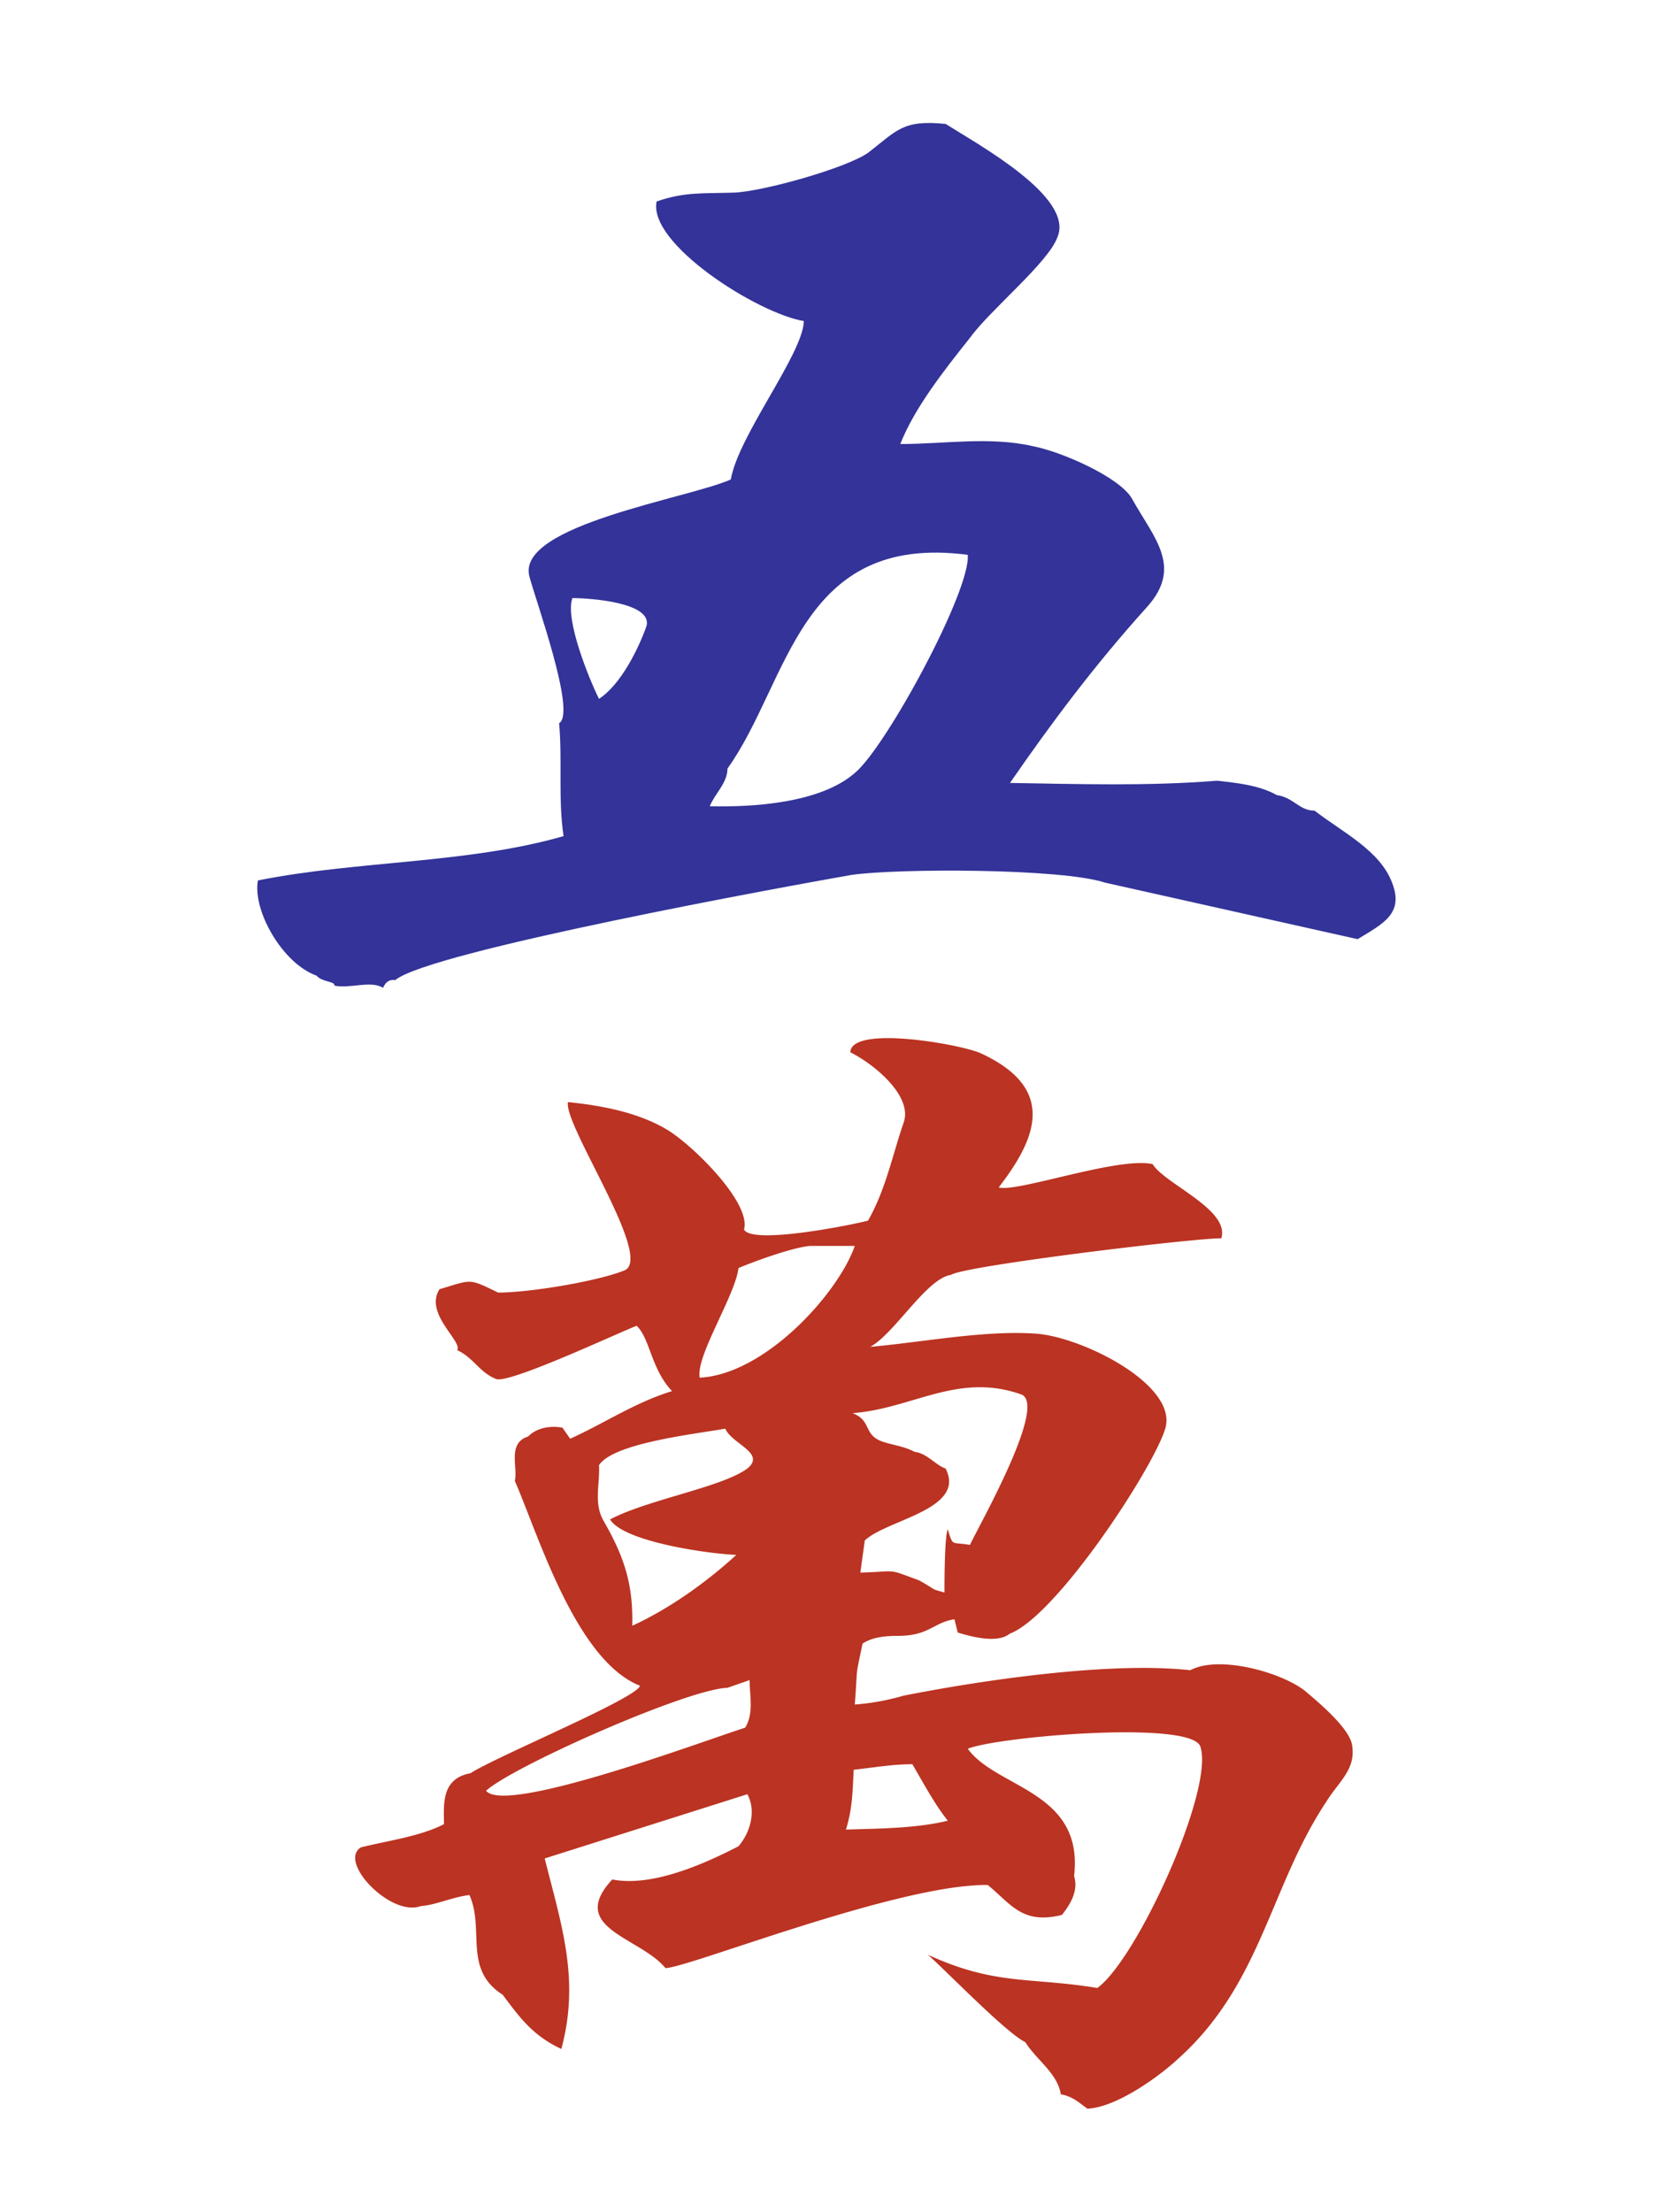 <svg xmlns="http://www.w3.org/2000/svg" width="150" height="200" viewBox="0 0 39.7 52.9"><path d="M32.486 22.455l-6.042-1.352c-1.033-.344-4.956-.344-6.068-.185-1.511.265-10.096 1.828-10.918 2.517-.133-.027-.239.053-.291.185-.291-.185-.795.027-1.166-.053.026-.106-.291-.079-.424-.238-.822-.292-1.537-1.564-1.405-2.279 2.385-.477 5.009-.397 7.314-1.06-.133-.901-.026-1.802-.106-2.703.424-.239-.583-2.995-.715-3.525-.291-1.219 3.816-1.855 4.823-2.306.185-1.06 1.723-2.995 1.749-3.79-1.113-.185-3.736-1.855-3.524-2.862.689-.239 1.139-.186 1.855-.212.689-.027 2.677-.583 3.207-.954.689-.53.821-.795 1.855-.689.795.504 3.074 1.749 2.677 2.703-.212.609-1.616 1.749-2.094 2.412-.61.768-1.325 1.669-1.669 2.544 1.06 0 2.146-.186 3.18.053.689.133 2.067.742 2.359 1.246.53.954 1.245 1.643.345 2.623-1.219 1.352-2.253 2.73-3.259 4.187 1.643.027 3.286.08 4.956-.053.477.053 1.007.106 1.431.345.398.053.53.371.901.371.689.53 1.564.954 1.855 1.722.291.742-.212.98-.822 1.352zm-18.788-8.162c-.186.503.398 1.935.636 2.412.53-.345.954-1.219 1.139-1.749.133-.557-1.352-.662-1.776-.662zm3.71 4.081c0 .344-.291.583-.424.901 1.06.026 2.65-.08 3.471-.795.742-.61 2.782-4.373 2.703-5.221-4.054-.53-4.267 3.047-5.75 5.115z" fill="#339"/><path d="M31.718 43.125c-1.325 2.014-1.537 4.319-3.498 6.095-.477.451-1.511 1.192-2.199 1.219-.186-.132-.344-.292-.636-.344-.079-.504-.583-.822-.848-1.246-.477-.238-1.881-1.696-2.332-2.093 1.616.742 2.438.53 4.054.795.954-.689 2.809-4.77 2.465-5.777-.212-.636-4.849-.239-5.565.053.689.954 2.783 1.007 2.544 3.048.106.344-.079.662-.291.928-.954.238-1.219-.265-1.776-.716-2.146-.026-7.181 1.988-7.712 1.988-.609-.742-2.358-.954-1.272-2.12.954.186 2.2-.371 3.021-.795.291-.344.424-.848.212-1.245l-4.85 1.537c.398 1.59.848 2.888.398 4.558-.689-.318-1.007-.768-1.405-1.298-.954-.609-.424-1.564-.795-2.385-.424.053-.795.238-1.166.265-.715.265-1.987-1.06-1.431-1.405.636-.159 1.431-.265 1.988-.556 0-.451-.08-1.087.636-1.219.609-.397 4.001-1.802 4.054-2.093-1.537-.609-2.438-3.63-2.995-4.903.08-.318-.185-.901.318-1.06.212-.212.53-.265.822-.212l.185.265c.822-.371 1.564-.874 2.438-1.139-.503-.53-.53-1.272-.848-1.564-.477.186-3.074 1.405-3.366 1.272-.398-.159-.53-.503-.927-.689.133-.212-.795-.874-.424-1.457.795-.238.689-.265 1.404.08.742 0 2.359-.265 3.021-.53.716-.292-1.457-3.472-1.351-4.028.795.08 1.643.239 2.332.636.61.345 2.067 1.775 1.881 2.412.186.371 2.571-.106 2.968-.212.424-.742.583-1.563.848-2.332.239-.636-.689-1.405-1.272-1.696.026-.662 2.676-.185 3.127.026 1.829.848 1.325 2.041.424 3.207.424.132 2.862-.742 3.684-.557.291.477 1.855 1.087 1.643 1.775-.716 0-6.175.663-6.466.875-.583.079-1.351 1.404-1.934 1.722 1.219-.106 2.703-.397 3.922-.318 1.113.053 3.498 1.245 3.127 2.305-.318.981-2.597 4.452-3.71 4.876-.291.238-.901.079-1.246-.027l-.079-.318c-.503.079-.609.398-1.351.398-.291 0-.609.026-.848.185-.186.901-.106.424-.186 1.458a5.66 5.66 0 0 0 1.166-.212c1.881-.371 4.929-.822 6.863-.609.689-.371 2.2.053 2.756.504.345.291 1.034.874 1.113 1.272.106.609-.318.875-.636 1.405zm-14.31-2.756c-.954.026-5.141 1.881-5.777 2.464.477.583 5.273-1.219 6.201-1.51.212-.345.106-.768.106-1.139zm-.053-6.201c-.742.132-2.676.344-3.021.874.026.45-.133.901.106 1.325.504.874.715 1.537.689 2.517.928-.424 1.829-1.087 2.491-1.696-.689-.026-2.703-.318-3.021-.848.901-.477 2.676-.768 3.286-1.219.451-.371-.371-.583-.53-.954zm2.04-4.373c-.397.026-1.351.371-1.723.53-.079.662-1.033 2.12-.927 2.623 1.564-.08 3.313-2.014 3.71-3.153zm2.438 12.402c-.477 0-.927.08-1.404.133-.026.477-.026.927-.186 1.431.795-.026 1.669-.026 2.438-.212-.318-.398-.583-.901-.848-1.352zm-1.431-8.4c.477.185.239.53.742.689.239.079.504.106.742.238.291.027.504.318.742.398.503.98-1.405 1.219-1.934 1.722l-.106.768c.927-.026.609-.106 1.404.185.477.265.239.186.609.292 0-.185 0-1.352.079-1.51.133.424.079.291.53.371.239-.504 1.881-3.392 1.219-3.604-1.511-.53-2.597.345-4.028.451z" fill="#b32"/></svg>